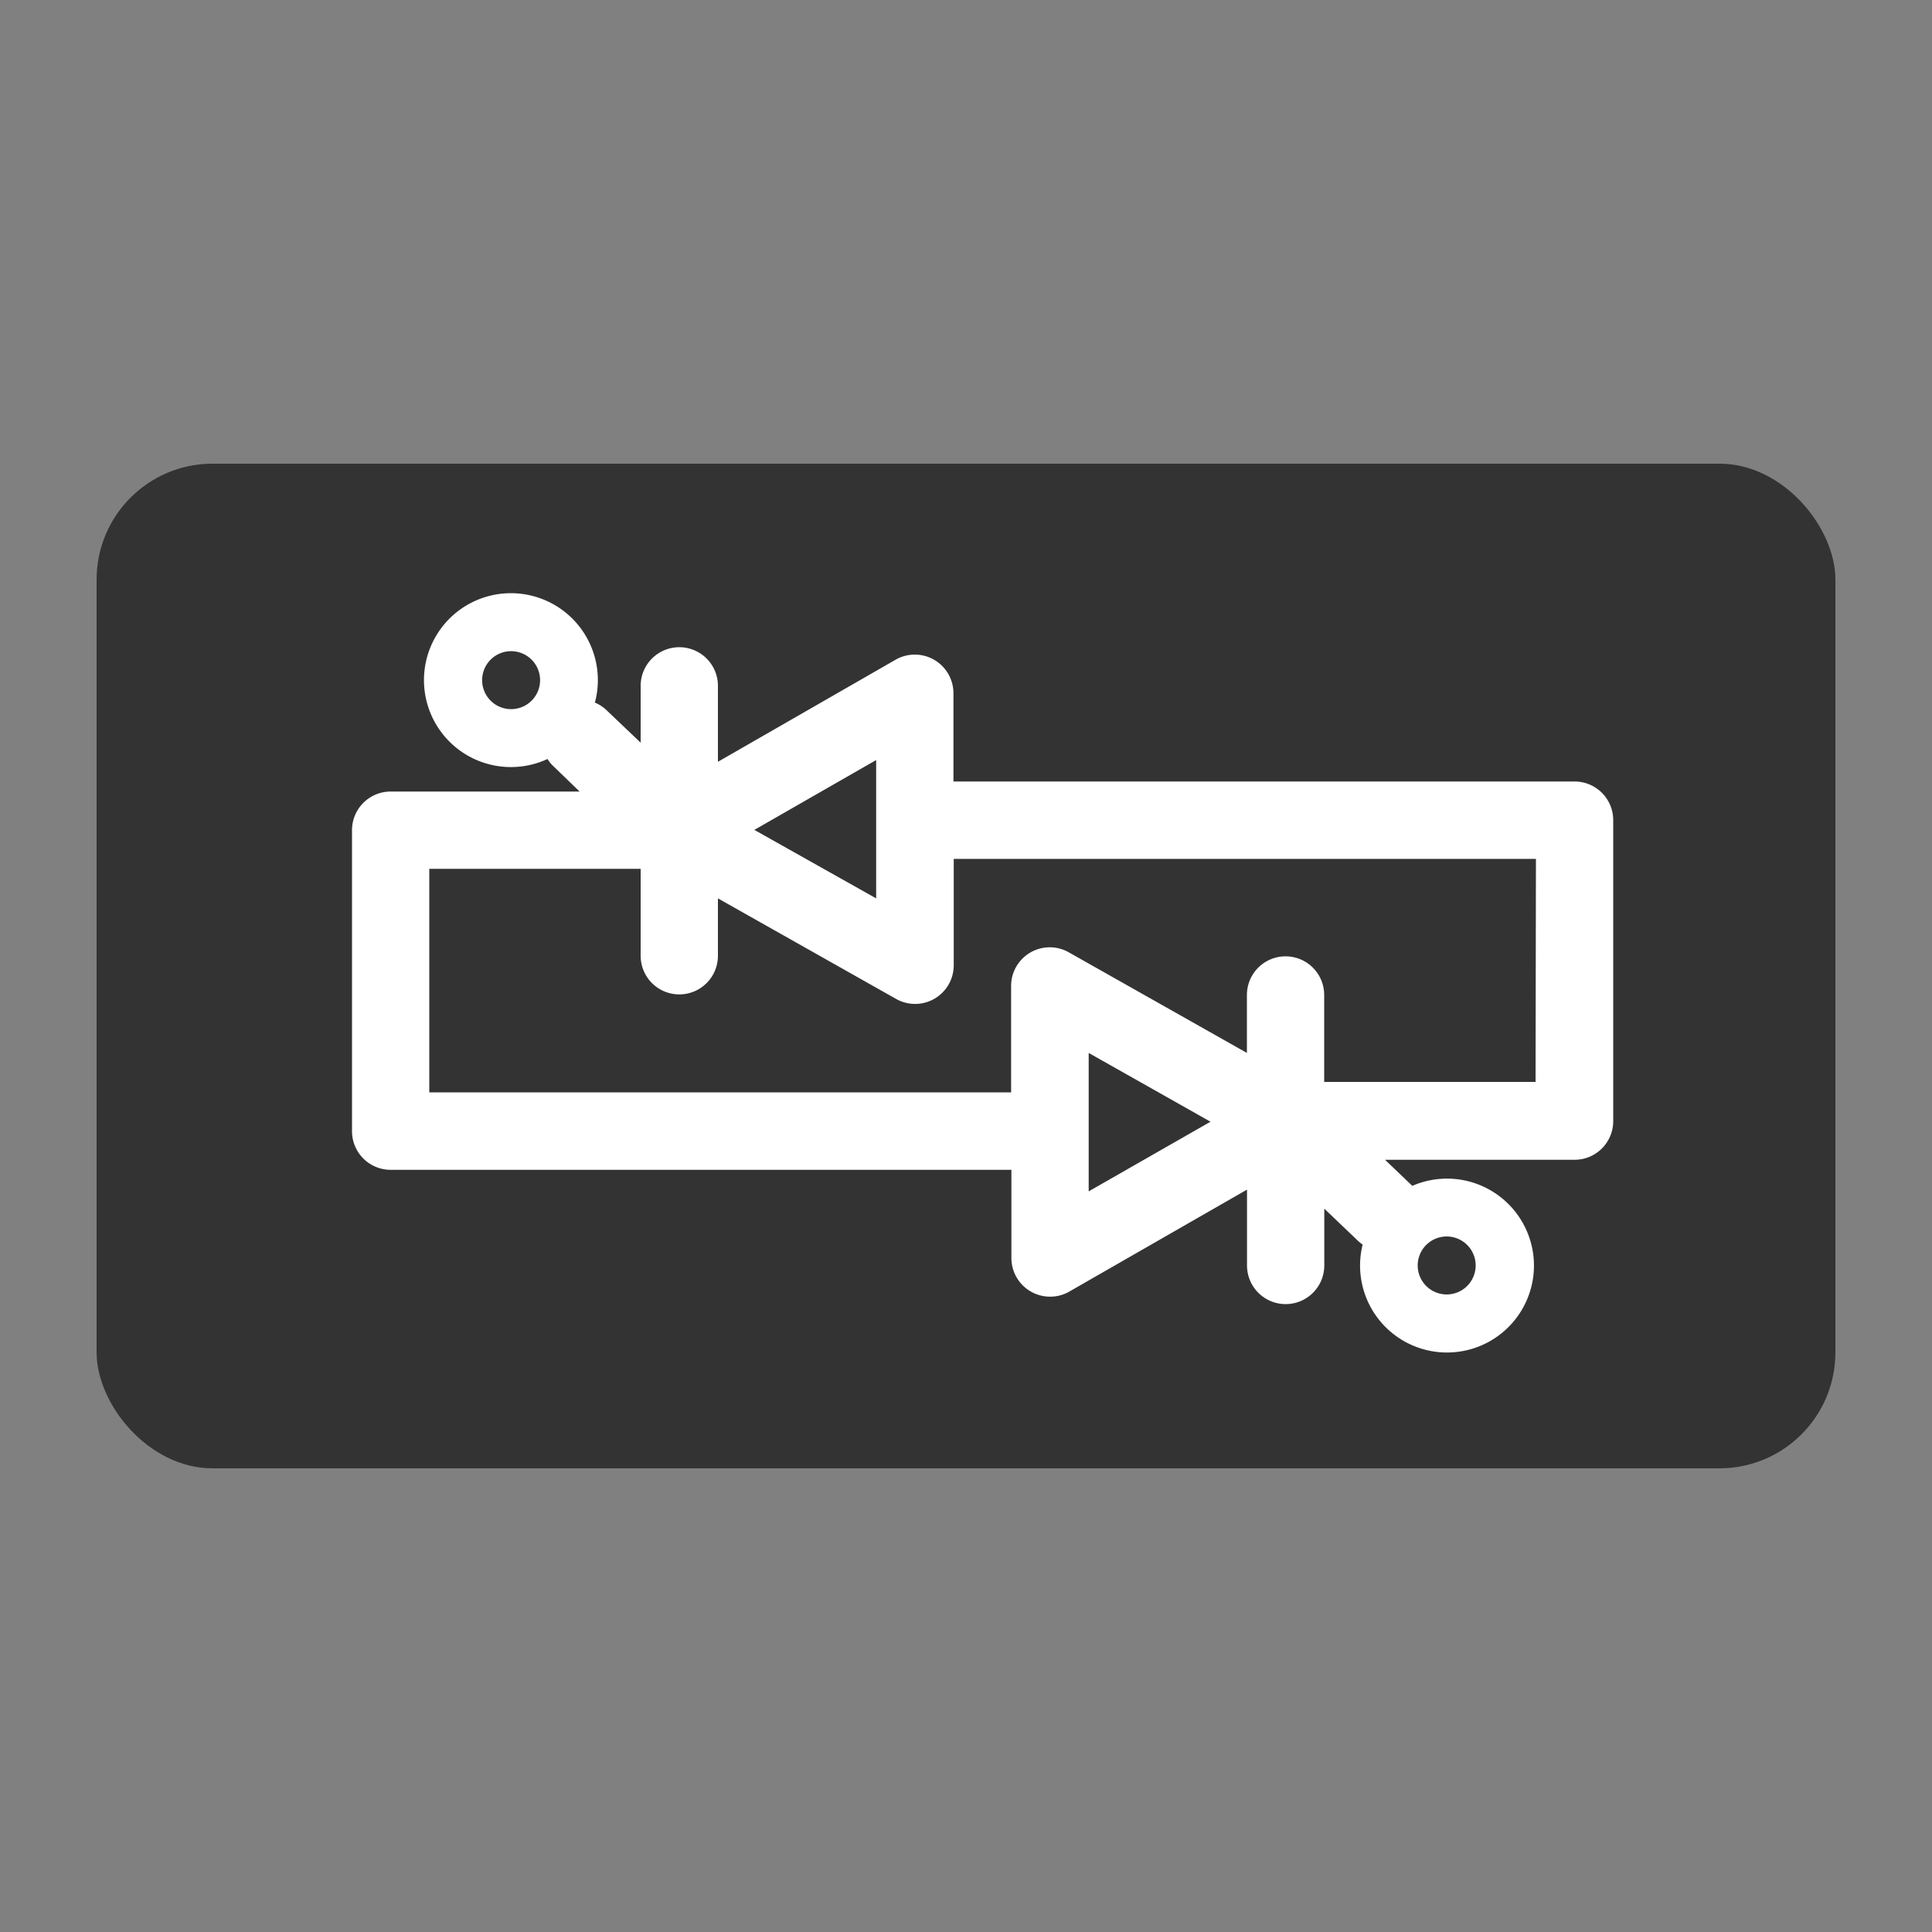 <svg id="图标" xmlns="http://www.w3.org/2000/svg" viewBox="0 0 200 200"><rect x="0" y="0" width="200" height="200" fill="#808080" stroke="none"/><defs><style>.cls-1{fill:#333;}.cls-2{fill:#fff;}</style></defs><rect class="cls-1" x="10" y="48" width="180" height="104" rx="12"/><path class="cls-2" d="M163,80.9H98.7V71.77a4,4,0,0,0-6-3.47L74.32,78.86V71a4,4,0,0,0-8,0v5.88l-3.53-3.36a4,4,0,0,0-1.21-.79,8.69,8.69,0,0,0,.31-2.3,9,9,0,1,0-5.21,8.14,3.38,3.38,0,0,0,.59.73L60,81.94H40.44a4,4,0,0,0-4,4V117.1a4,4,0,0,0,4,4H104.7v9.13a4,4,0,0,0,4,4,3.93,3.93,0,0,0,2-.53l18.39-10.55V131a4,4,0,0,0,8,0v-5.88l3.52,3.36a4.73,4.73,0,0,0,.45.36,9,9,0,1,0,5.14-6.08l-.06-.06-2.76-2.64H163a4,4,0,0,0,4-4V84.9A4,4,0,0,0,163,80.9ZM90.7,78.68V93L78.09,85.91ZM52.91,73.41a3,3,0,1,1,3-3A3,3,0,0,1,52.91,73.41Zm59.79,49.92V109l12.61,7.12ZM149.76,128a3,3,0,1,1-3,3A3,3,0,0,1,149.76,128Zm9.2-16H137.08v-9a4,4,0,1,0-8,0V109l-18.41-10.4a4,4,0,0,0-6,3.48v11H44.44V89.94H66.32v9a4,4,0,0,0,8,0V93l18.41,10.39a4,4,0,0,0,6-3.48v-11H159Z"/></svg>